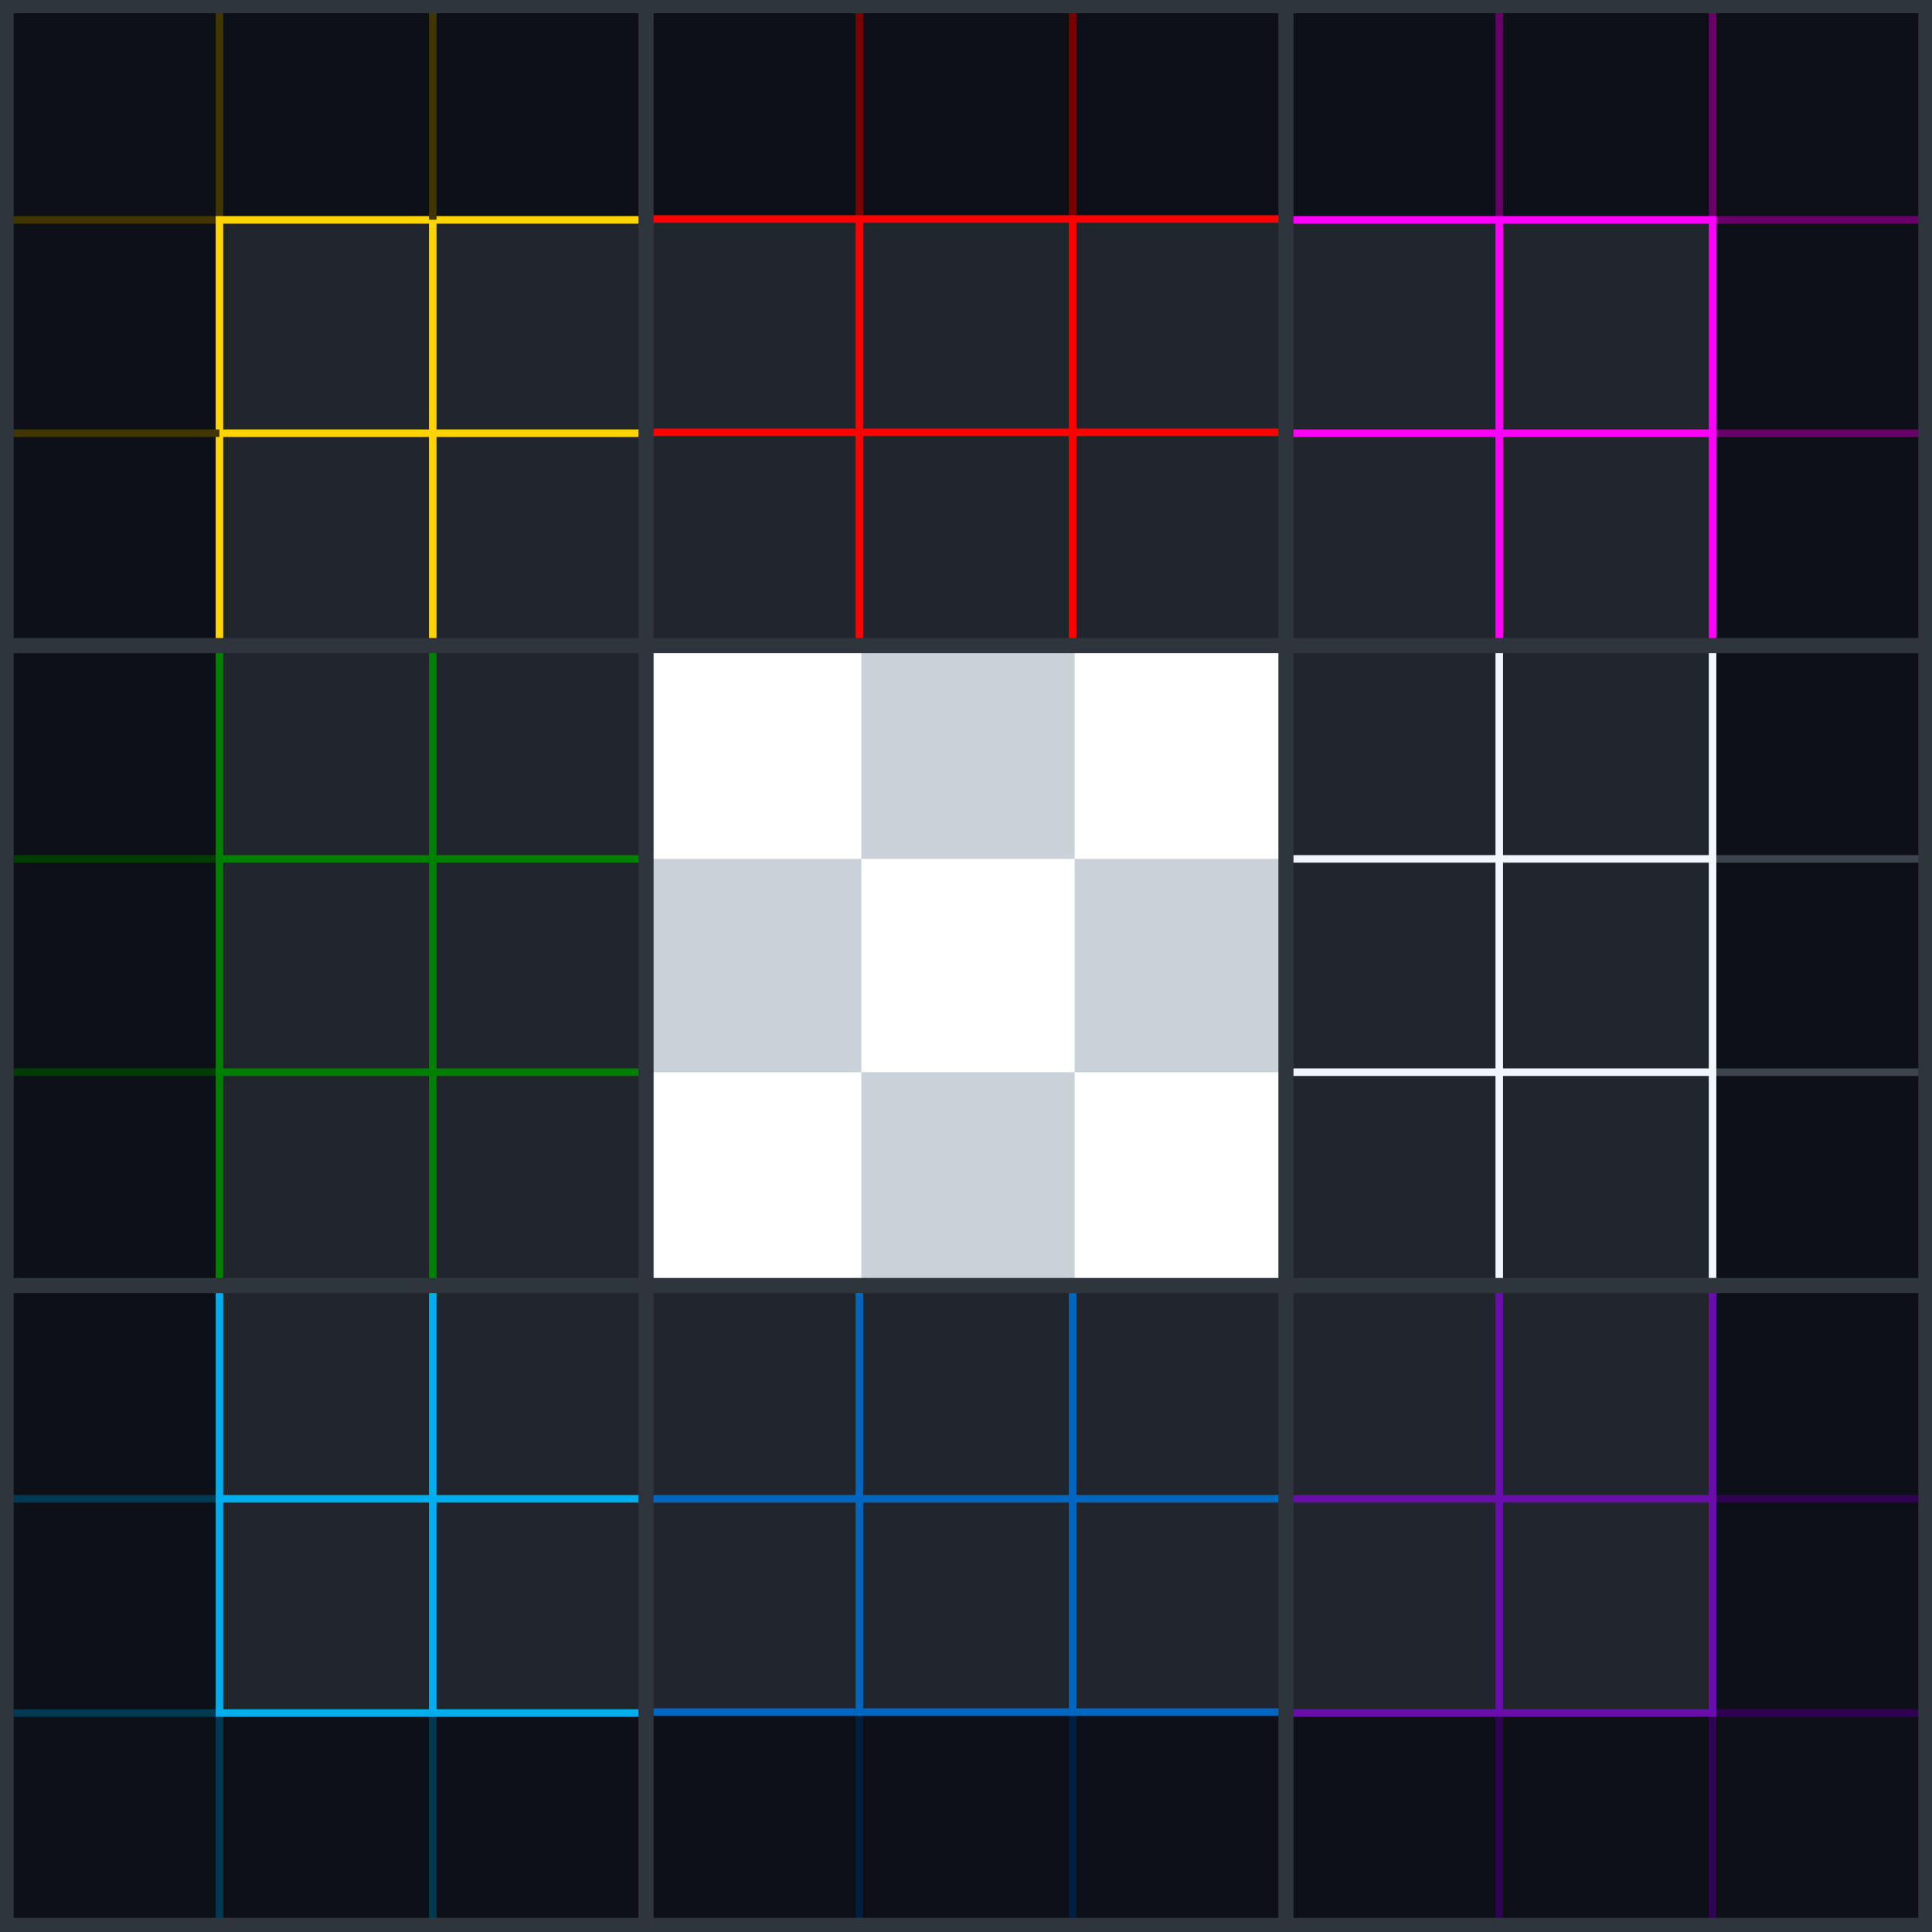 <?xml version="1.0" encoding="UTF-8"?><svg id="a" xmlns="http://www.w3.org/2000/svg" viewBox="0 0 1024 1024"><defs><style>.b{stroke:#3d444d;}.b,.c,.d,.e,.f,.g,.h,.i,.j,.k,.l,.m,.n,.o,.p,.q,.r{fill:none;stroke-miterlimit:10;}.b,.c,.d,.f,.g,.h,.i,.j,.k,.l,.m,.n,.o,.p,.q,.r{stroke-width:4px;}.c{stroke:#00aeef;}.d{stroke:#6a0dad;}.e{stroke:#2f353d;stroke-width:8px;}.f{stroke:#f0f6fc;}.g{stroke:#f0f;}.h{stroke:#670067;}.i{stroke:#ffd400;}.j{stroke:green;}.k{stroke:#413500;}.l{stroke:#003a52;}.m{stroke:#300352;}.s{fill:#fff;}.t{fill:#21262d;}.u{fill:#0d1117;}.v{fill:#2f353d;}.n{stroke:#003d00;}.o{stroke:#001f41;}.p{stroke:red;}.q{stroke:#0067c0;}.r{stroke:#7a0000;}.w{fill:#c9d1d9;}</style></defs><rect class="u" x="-.75" y="-.99" width="1025.5" height="1025.5"/><path class="v" d="M1020.75,3.01v1017.5H3.25V3.01h1017.5M1028.75-4.99H-4.75v1033.5h1033.5V-4.99h0Z"/><rect class="t" x="116.02" y="116.31" width="791.96" height="791.39"/><rect class="s" x="342.42" y="342.17" width="339.17" height="339.17"/><rect class="w" x="456.52" y="342.17" width="113.06" height="113.06"/><rect class="w" x="456.52" y="568.28" width="113.06" height="113.06"/><rect class="w" x="343.46" y="455.23" width="113.06" height="113.06" transform="translate(-111.77 911.75) rotate(-90)"/><rect class="w" x="569.57" y="455.23" width="113.06" height="113.06" transform="translate(114.35 1137.86) rotate(-90)"/><line class="f" x1="681.58" y1="455.23" x2="907.69" y2="455.23"/><line class="f" x1="681.58" y1="568.28" x2="907.69" y2="568.28"/><line class="b" x1="907.69" y1="455.23" x2="1020.75" y2="455.23"/><line class="b" x1="907.69" y1="568.28" x2="1020.75" y2="568.28"/><line class="m" x1="907.69" y1="794.4" x2="1020.75" y2="794.4"/><line class="f" x1="907.69" y1="681.34" x2="907.69" y2="342.17"/><line class="f" x1="794.64" y1="681.34" x2="794.64" y2="342.17"/><line class="j" x1="342.42" y1="568.28" x2="116.31" y2="568.28"/><line class="j" x1="342.42" y1="455.23" x2="116.31" y2="455.23"/><line class="n" x1="116.31" y1="568.28" x2="3.25" y2="568.28"/><line class="n" x1="116.31" y1="455.23" x2="3.25" y2="455.23"/><line class="j" x1="116.31" y1="342.17" x2="116.31" y2="681.34"/><line class="j" x1="229.36" y1="342.17" x2="229.36" y2="681.34"/><line class="p" x1="455.47" y1="342.17" x2="455.47" y2="116.55"/><line class="p" x1="568.53" y1="342.17" x2="568.53" y2="116.55"/><line class="r" x1="455.47" y1="116.55" x2="455.47" y2="3.01"/><line class="r" x1="568.53" y1="116.55" x2="568.53" y2="3.01"/><line class="p" x1="681.58" y1="116.06" x2="342.42" y2="116.06"/><line class="p" x1="681.58" y1="229.12" x2="342.42" y2="229.12"/><line class="q" x1="568.53" y1="681.34" x2="568.53" y2="907.45"/><line class="q" x1="455.47" y1="681.34" x2="455.47" y2="907.45"/><line class="o" x1="568.53" y1="907.45" x2="568.53" y2="1020.51"/><line class="o" x1="455.47" y1="907.45" x2="455.47" y2="1020.51"/><line class="m" x1="794.64" y1="907.45" x2="794.64" y2="1020.99"/><line class="q" x1="342.42" y1="907.45" x2="681.58" y2="907.45"/><line class="q" x1="342.42" y1="794.4" x2="681.58" y2="794.4"/><line class="d" x1="681.58" y1="794.4" x2="907.69" y2="794.4"/><line class="d" x1="794.64" y1="907.45" x2="794.64" y2="681.34"/><polyline class="k" points="3.25 116.55 116.31 116.55 116.31 3.49"/><polyline class="i" points="342.42 116.55 116.31 116.55 116.31 342.66"/><line class="k" x1="116.31" y1="229.6" x2="3.25" y2="229.6"/><line class="k" x1="229.36" y1="116.55" x2="229.36" y2="3.01"/><line class="i" x1="342.42" y1="229.6" x2="116.31" y2="229.6"/><line class="i" x1="229.36" y1="116.55" x2="229.36" y2="342.66"/><line class="l" x1="116.31" y1="794.4" x2="3.25" y2="794.4"/><line class="l" x1="229.36" y1="907.45" x2="229.36" y2="1020.99"/><line class="c" x1="342.42" y1="794.4" x2="116.31" y2="794.4"/><line class="c" x1="229.36" y1="907.45" x2="229.36" y2="681.34"/><line class="h" x1="907.69" y1="229.6" x2="1020.75" y2="229.6"/><line class="h" x1="794.64" y1="116.55" x2="794.64" y2="3.01"/><line class="g" x1="681.58" y1="229.6" x2="907.69" y2="229.6"/><line class="g" x1="794.64" y1="116.55" x2="794.64" y2="342.66"/><polyline class="l" points="116.31 1020.99 116.31 907.94 3.25 907.94"/><polyline class="c" points="116.31 681.83 116.31 907.94 342.42 907.94"/><polyline class="h" points="1020.75 116.55 907.69 116.55 907.69 3.49"/><polyline class="g" points="681.58 116.55 907.69 116.55 907.69 342.66"/><polyline class="m" points="907.69 1020.99 907.69 907.94 1020.75 907.94"/><polyline class="d" points="907.69 681.83 907.69 907.94 681.58 907.94"/><rect class="e" x="3.25" y="3.01" width="1017.5" height="1017.5"/><line class="e" x1="3.25" y1="342.17" x2="1020.75" y2="342.17"/><line class="e" x1="3.25" y1="681.34" x2="1020.75" y2="681.34"/><line class="e" x1="342.42" y1="1020.51" x2="342.42" y2="3.01"/><line class="e" x1="681.58" y1="1020.51" x2="681.58" y2="3.01"/></svg>